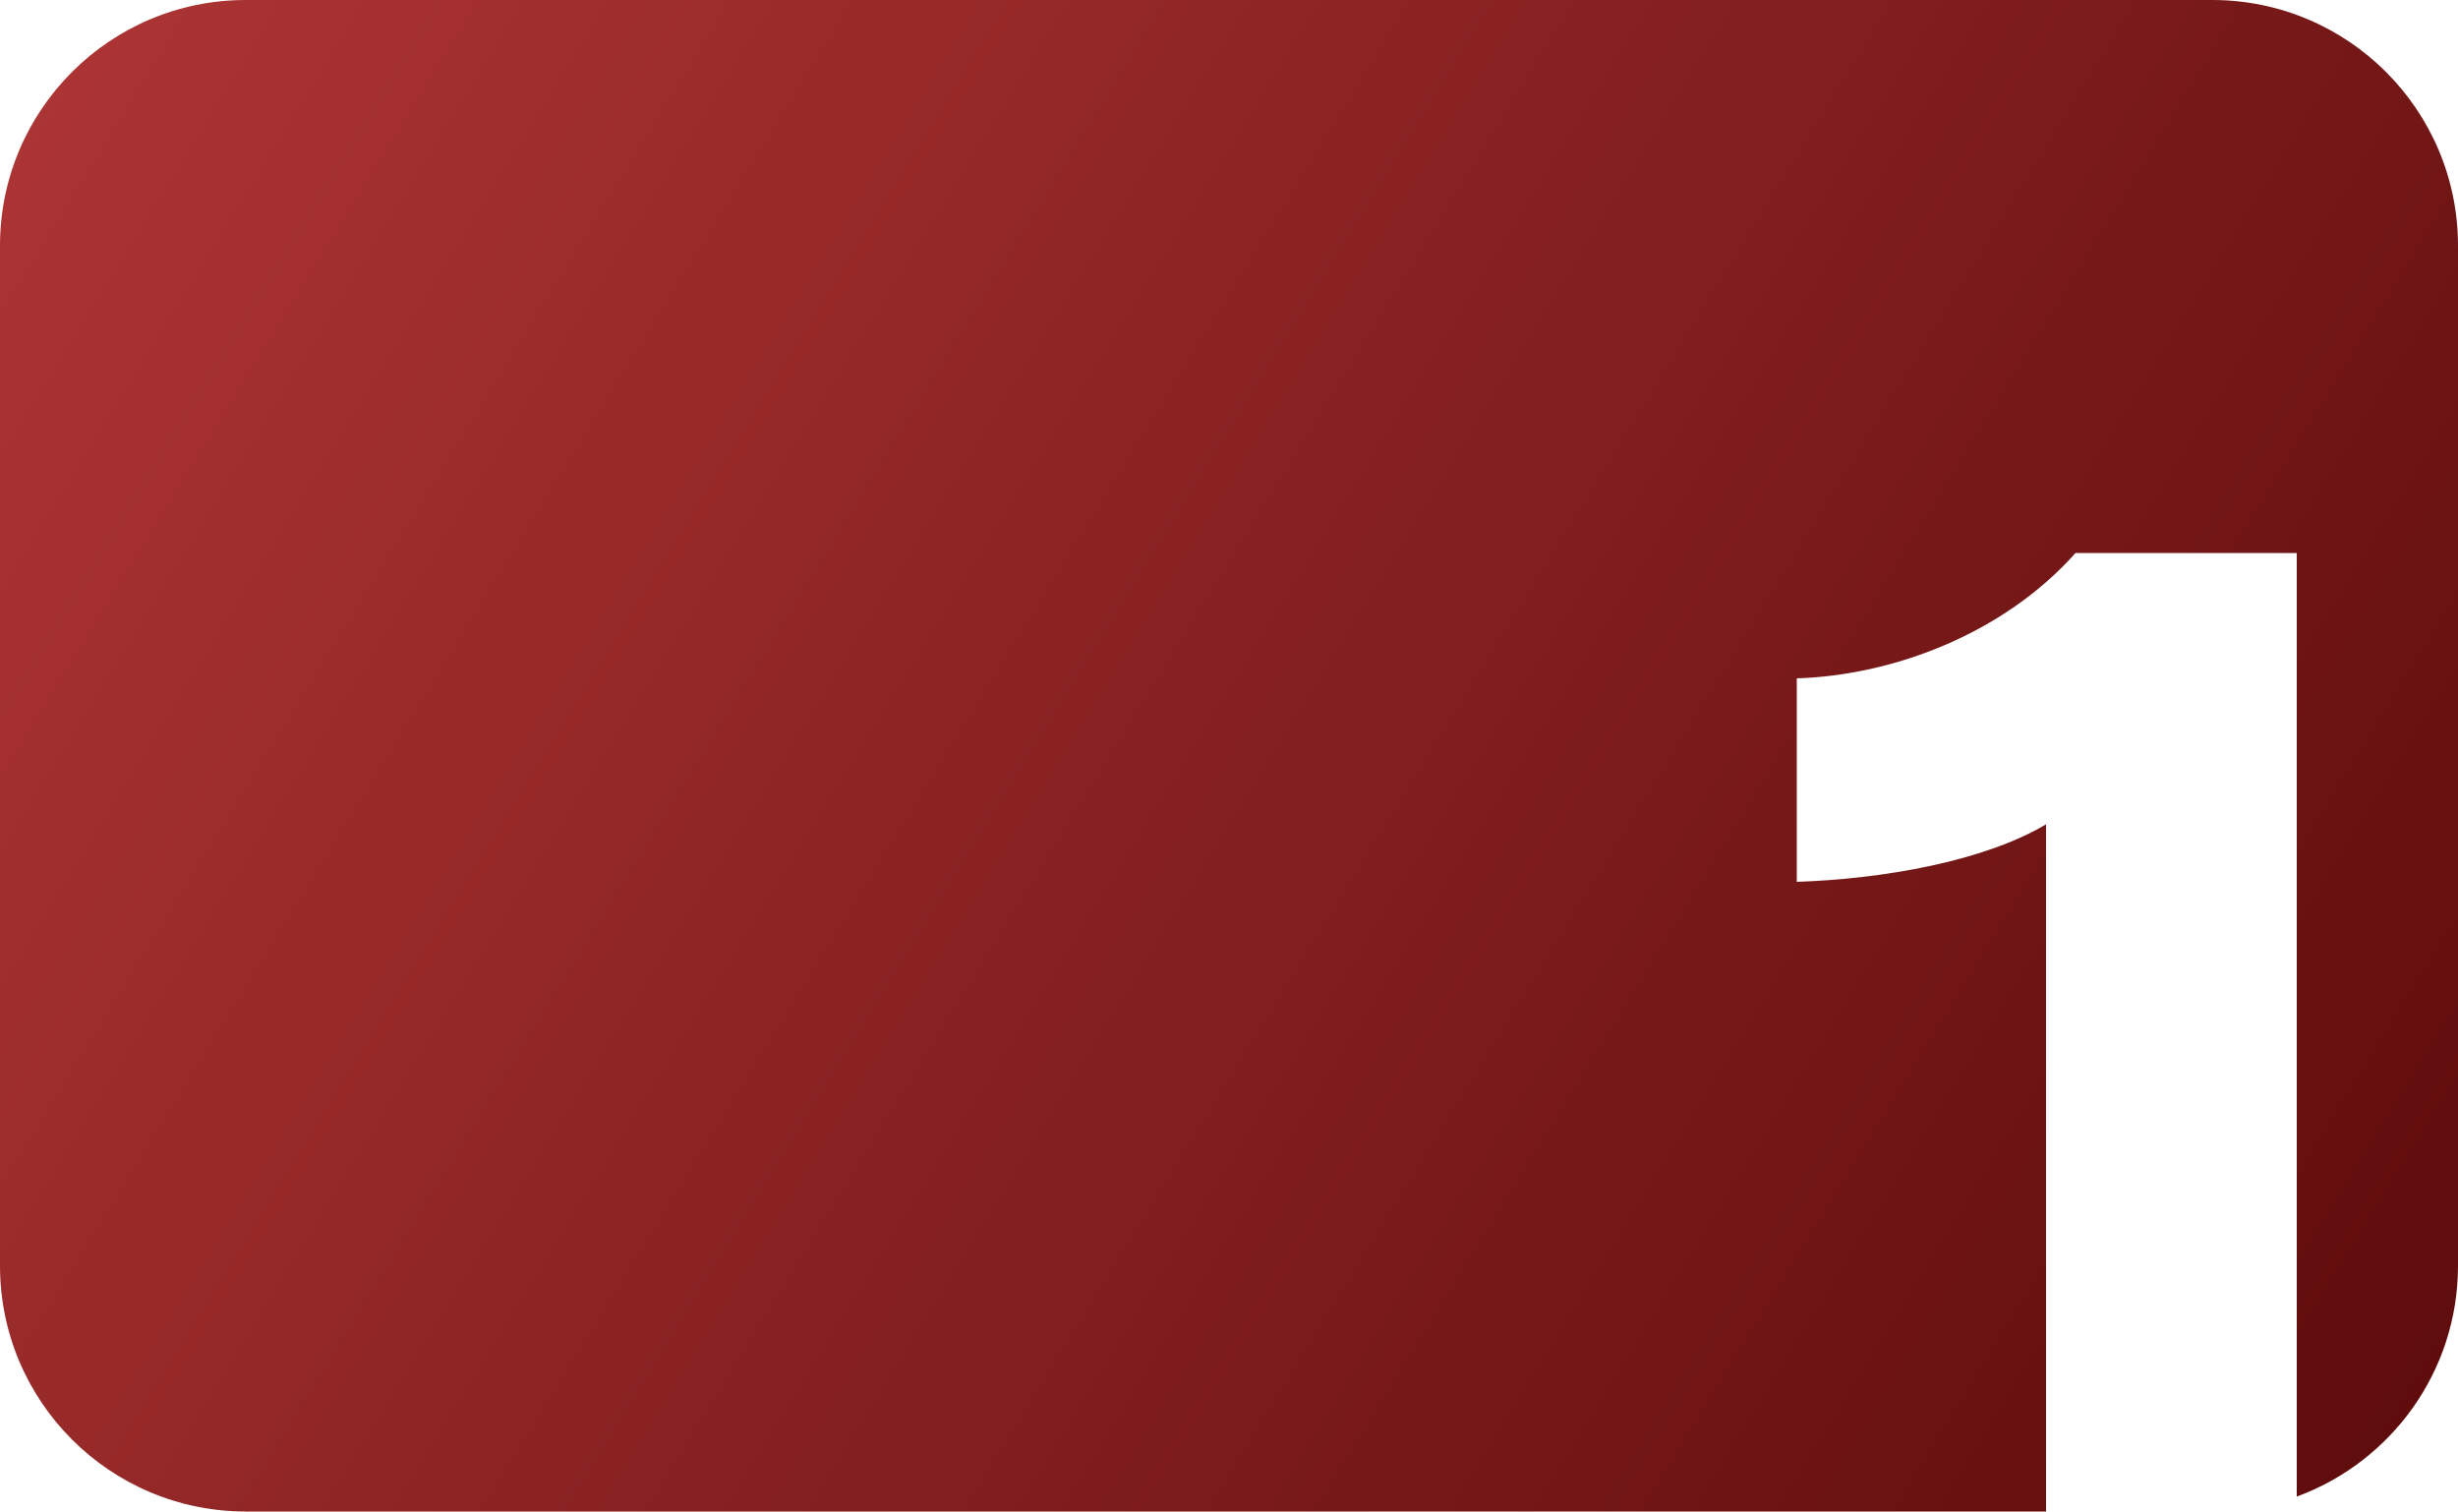 <svg width="200" height="123" viewBox="0 0 200 123" fill="none" xmlns="http://www.w3.org/2000/svg">
<path fill-rule="evenodd" clip-rule="evenodd" d="M20 0C8.954 0 0 8.954 0 20V103C0 114.046 8.954 123 20 123L166.48 123V67.08C161.44 70.08 153.28 71.52 146.2 71.76V55.2C154 54.96 163 51.6 168.88 45H186.88V121.785C194.536 118.98 200 111.628 200 103V20C200 8.954 191.046 0 180 0H20Z" fill="url(#paint0_linear_51_283)"/>
<defs>
<linearGradient id="paint0_linear_51_283" x1="0" y1="0" x2="200" y2="123" gradientUnits="userSpaceOnUse">
<stop stop-color="#AE3535"/>
<stop offset="1" stop-color="#5D0B0B"/>
</linearGradient>
</defs>
</svg>
